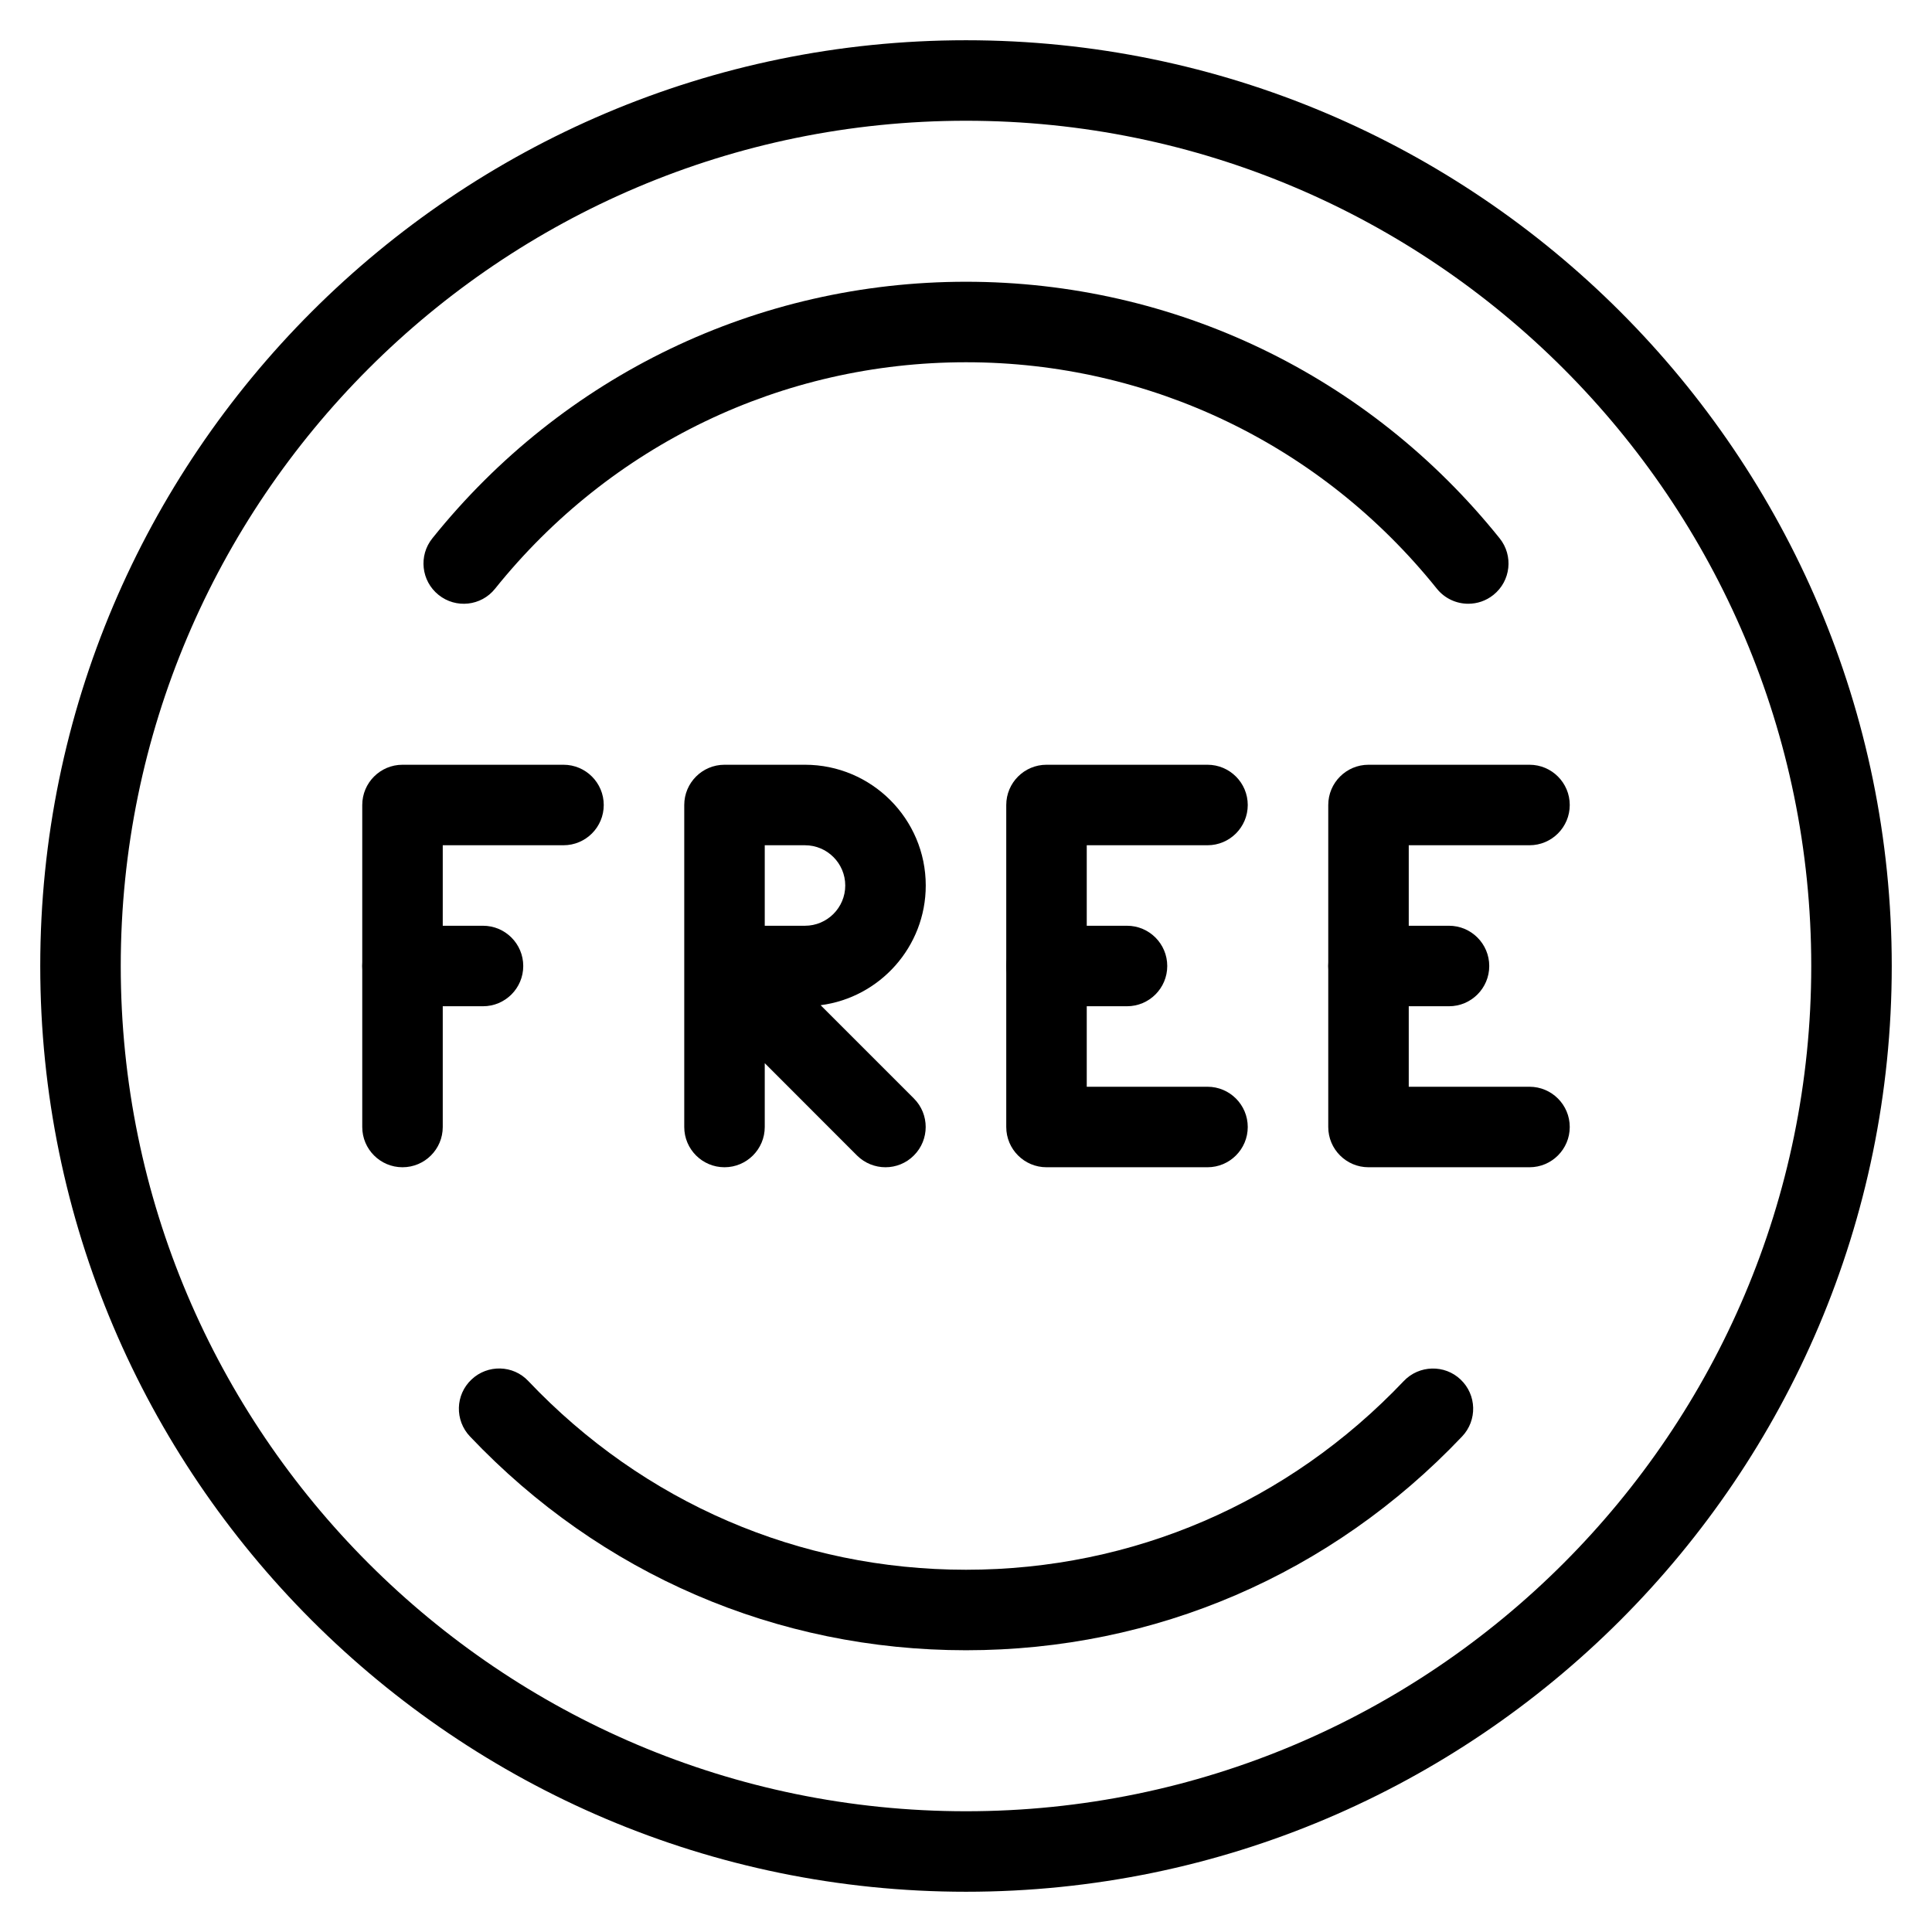 <?xml version="1.0" encoding="iso-8859-1"?>
<!-- Generator: Adobe Illustrator 18.0.0, SVG Export Plug-In . SVG Version: 6.00 Build 0)  -->
<!DOCTYPE svg PUBLIC "-//W3C//DTD SVG 1.1//EN" "http://www.w3.org/Graphics/SVG/1.1/DTD/svg11.dtd">
<svg version="1.1" id="Layer_1" xmlns="http://www.w3.org/2000/svg" xmlns:xlink="http://www.w3.org/1999/xlink" x="0px" y="0px"
	 viewBox="0 0 24 24" style="enable-background:new 0 0 24 24;" xml:space="preserve">
<g>
	<path d="M5,14.5c-0.276,0-0.5-0.224-0.5-0.5v-4c0-0.276,0.224-0.5,0.5-0.5h2c0.276,0,0.5,0.224,0.5,0.5S7.276,10.5,7,10.5H5.5V14
		C5.5,14.276,5.276,14.5,5,14.5z"/>
	<path d="M6,12.5H5c-0.276,0-0.5-0.224-0.5-0.5s0.224-0.5,0.5-0.5h1c0.276,0,0.5,0.224,0.5,0.5S6.276,12.5,6,12.5z"/>
	<path d="M12,23.5C5.659,23.5,0.5,18.341,0.5,12S5.659,0.5,12,0.5S23.5,5.659,23.5,12S18.341,23.5,12,23.5z M12,1.5
		C6.21,1.5,1.5,6.21,1.5,12S6.21,22.5,12,22.5S22.5,17.79,22.5,12S17.79,1.5,12,1.5z"/>
	<g>
		<path d="M18.239,7.5c-0.146,0-0.291-0.064-0.39-0.187C16.415,5.525,14.283,4.5,12,4.5S7.585,5.525,6.15,7.313
			C5.978,7.529,5.663,7.563,5.448,7.39c-0.216-0.173-0.25-0.488-0.077-0.703C6.996,4.662,9.412,3.5,12,3.5s5.004,1.162,6.629,3.187
			c0.173,0.215,0.139,0.53-0.077,0.703C18.46,7.464,18.35,7.5,18.239,7.5z"/>
		<path d="M12,20.5c-2.349,0-4.537-0.943-6.162-2.656c-0.19-0.2-0.183-0.517,0.019-0.707c0.199-0.189,0.517-0.183,0.706,0.019
			C7.997,18.667,9.928,19.5,12,19.5s4.003-0.833,5.438-2.344c0.19-0.2,0.508-0.208,0.706-0.019c0.201,0.19,0.209,0.507,0.019,0.707
			C16.537,19.557,14.349,20.5,12,20.5z"/>
	</g>
	<path d="M11,14.5c-0.128,0-0.256-0.049-0.354-0.146L9.5,13.207V14c0,0.276-0.224,0.5-0.5,0.5S8.5,14.276,8.5,14v-1.997
		c0-0.002,0-0.005,0-0.007V10c0-0.276,0.224-0.5,0.5-0.5h1c0.827,0,1.5,0.673,1.5,1.5c0,0.761-0.57,1.392-1.306,1.487l1.159,1.159
		c0.195,0.195,0.195,0.512,0,0.707C11.256,14.451,11.128,14.5,11,14.5z M9.5,11.5H10c0.275,0,0.5-0.224,0.5-0.5s-0.225-0.5-0.5-0.5
		H9.5V11.5z"/>
	<path d="M15,14.5h-2c-0.276,0-0.5-0.224-0.5-0.5v-4c0-0.276,0.224-0.5,0.5-0.5h2c0.276,0,0.5,0.224,0.5,0.5s-0.224,0.5-0.5,0.5
		h-1.5v3H15c0.276,0,0.5,0.224,0.5,0.5S15.276,14.5,15,14.5z"/>
	<path d="M14,12.5h-1c-0.276,0-0.5-0.224-0.5-0.5s0.224-0.5,0.5-0.5h1c0.276,0,0.5,0.224,0.5,0.5S14.276,12.5,14,12.5z"/>
	<path d="M19,14.5h-2c-0.276,0-0.5-0.224-0.5-0.5v-4c0-0.276,0.224-0.5,0.5-0.5h2c0.276,0,0.5,0.224,0.5,0.5s-0.224,0.5-0.5,0.5
		h-1.5v3H19c0.276,0,0.5,0.224,0.5,0.5S19.276,14.5,19,14.5z"/>
	<path d="M18,12.5h-1c-0.276,0-0.5-0.224-0.5-0.5s0.224-0.5,0.5-0.5h1c0.276,0,0.5,0.224,0.5,0.5S18.276,12.5,18,12.5z"/>
</g>
<g>
</g>
<g>
</g>
<g>
</g>
<g>
</g>
<g>
</g>
<g>
</g>
<g>
</g>
<g>
</g>
<g>
</g>
<g>
</g>
<g>
</g>
<g>
</g>
<g>
</g>
<g>
</g>
<g>
</g>
</svg>
